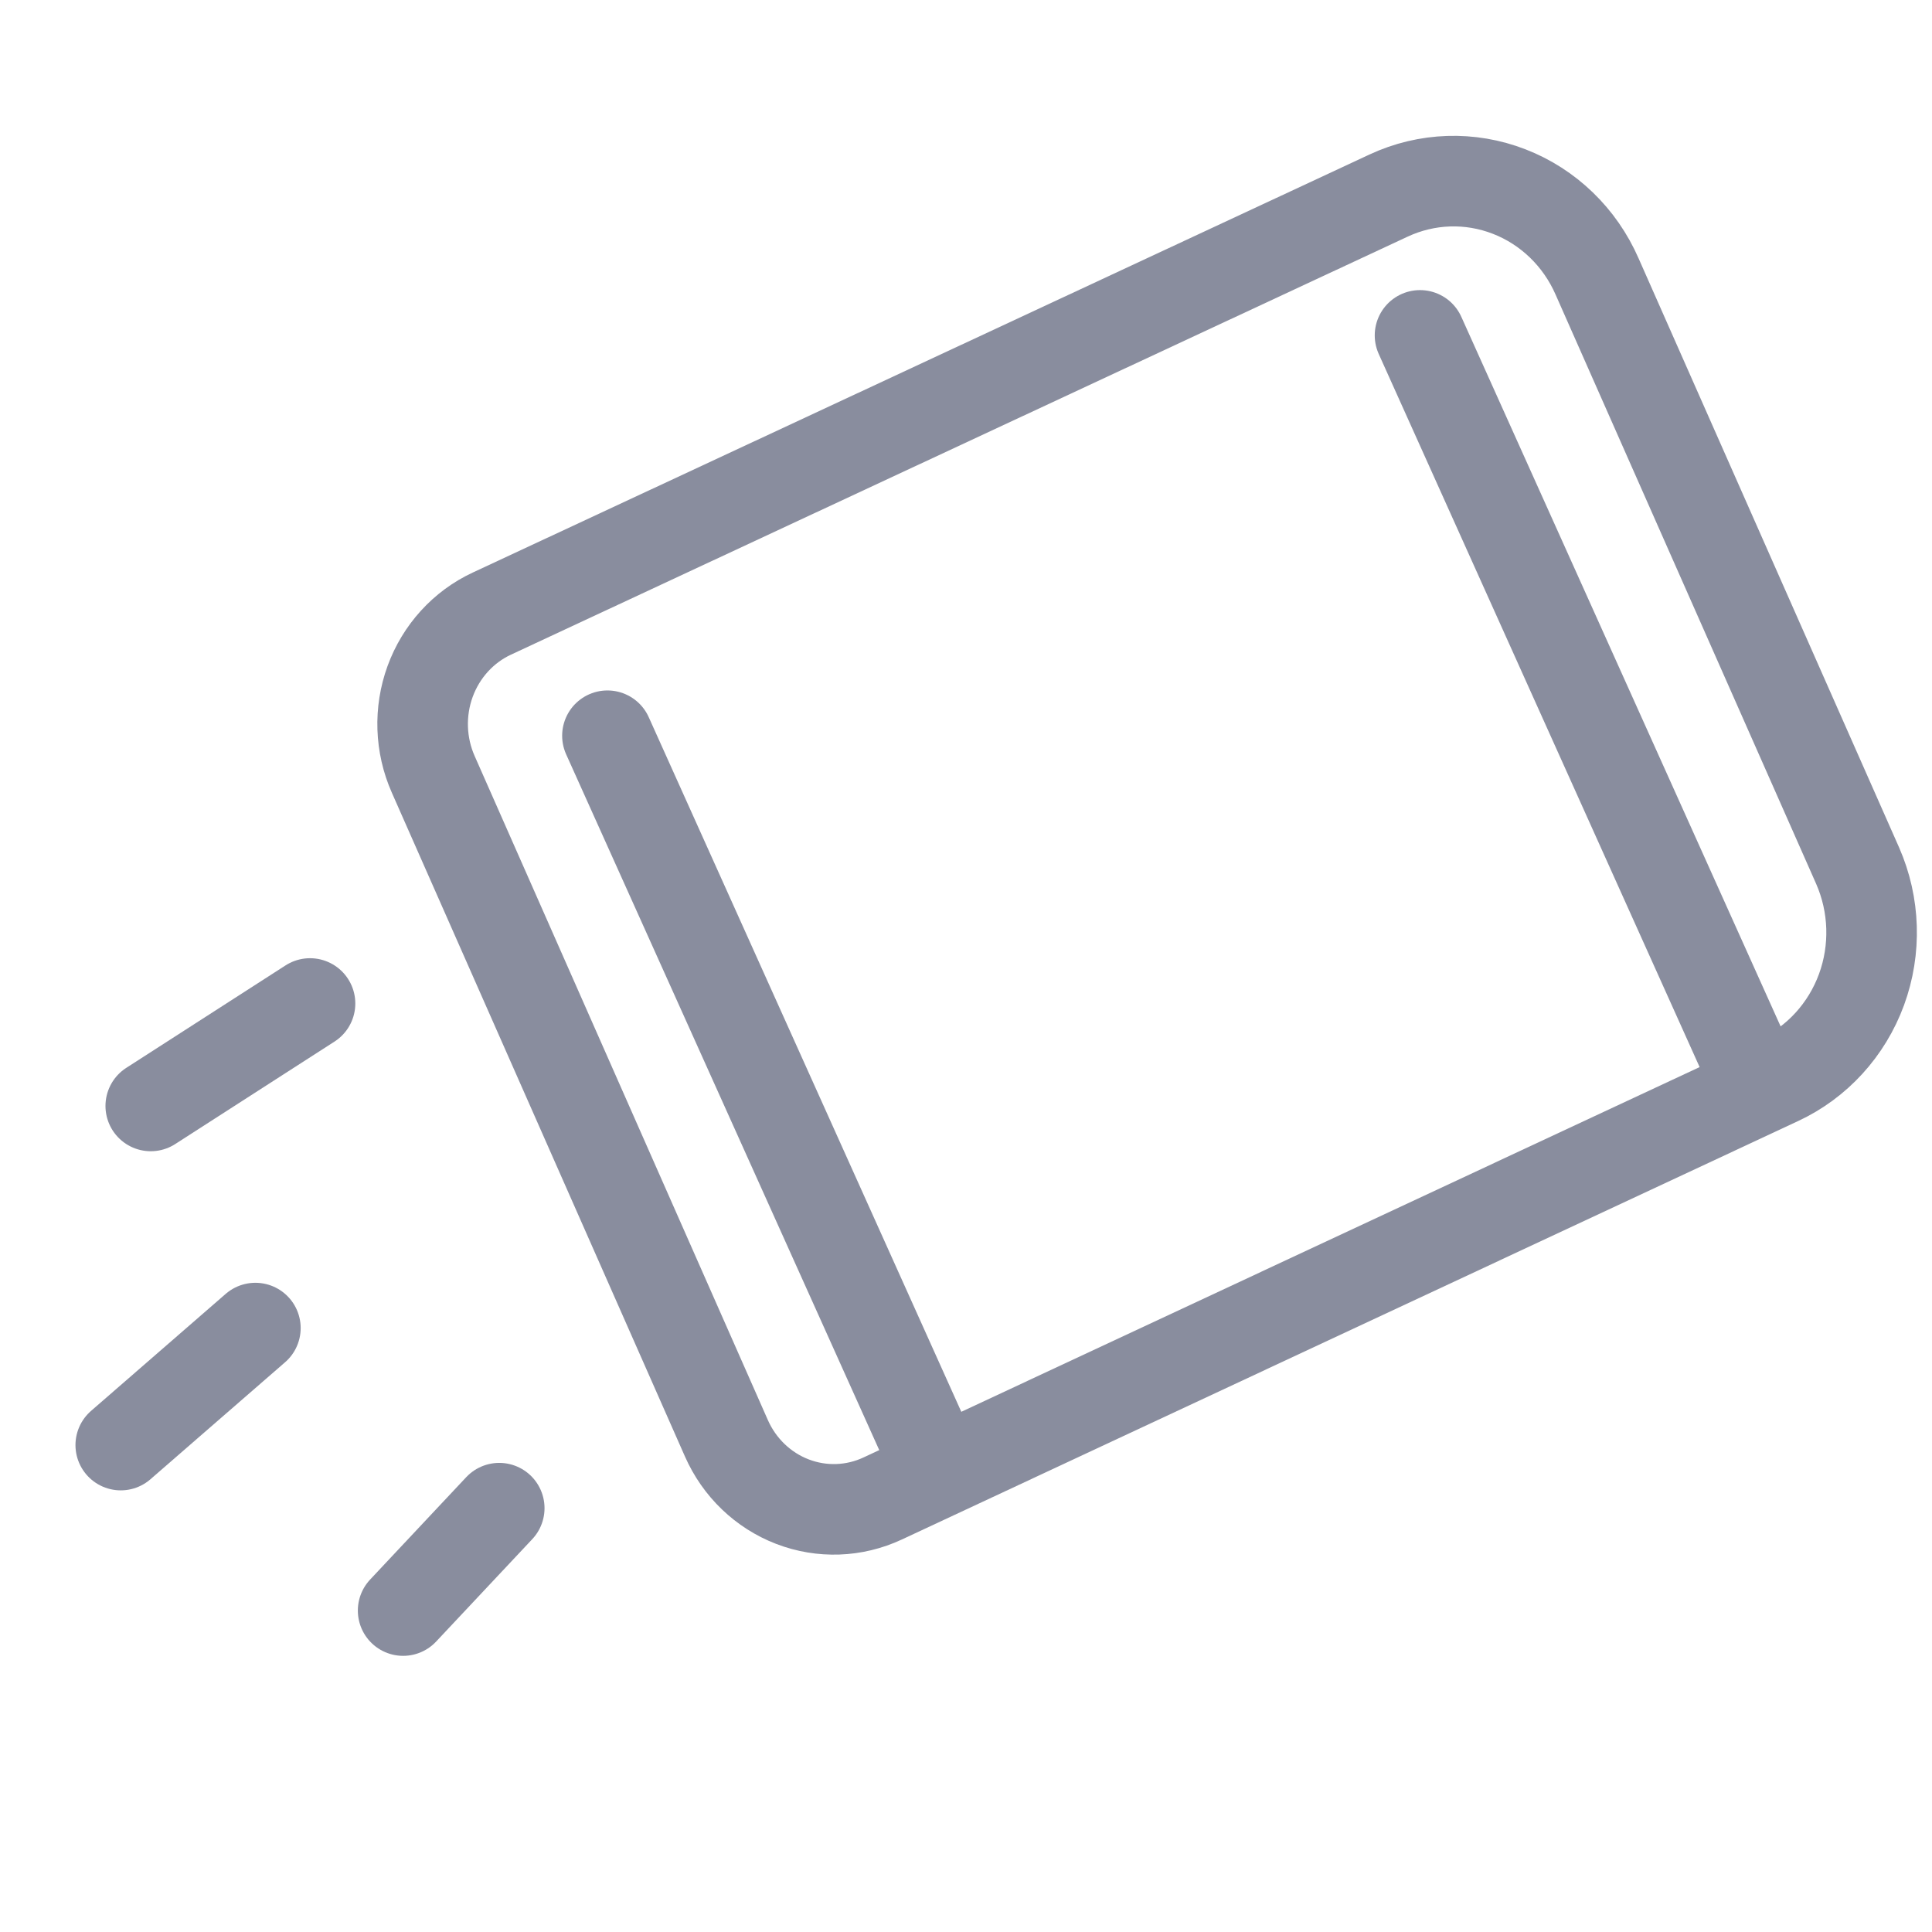 <svg width="32" height="32" viewBox="0 0 32 32" fill="none" xmlns="http://www.w3.org/2000/svg">
<path fill-rule="evenodd" clip-rule="evenodd" d="M30.768 14.338C31.053 14.987 31.076 15.726 30.832 16.392C30.587 17.058 30.095 17.596 29.464 17.889L14.621 24.819C14.149 25.04 13.611 25.059 13.125 24.872C12.639 24.685 12.245 24.307 12.031 23.821L7.176 12.826C6.961 12.341 6.942 11.787 7.124 11.287C7.306 10.788 7.674 10.383 8.147 10.163L23 3.239C23.631 2.945 24.349 2.921 24.997 3.173C25.645 3.424 26.169 3.93 26.453 4.58L30.768 14.338Z" stroke="#898D9E" stroke-width="1.5" stroke-linecap="round" stroke-linejoin="round"/>
<path d="M2.497 18.318L5.135 16.621" stroke="#898D9E" stroke-width="1.5" stroke-linecap="round" stroke-linejoin="round"/>
<path d="M6.677 26.676L8.269 24.98" stroke="#898D9E" stroke-width="1.5" stroke-linecap="round" stroke-linejoin="round"/>
<path d="M2 23.935L4.23 21.997" stroke="#898D9E" stroke-width="1.5" stroke-linecap="round" stroke-linejoin="round"/>
<path d="M10.061 12.186L15.414 24.082" stroke="#898D9E" stroke-width="1.5" stroke-linecap="round" stroke-linejoin="round"/>
<path d="M23.52 5.555L28.873 17.451" stroke="#898D9E" stroke-width="1.5" stroke-linecap="round" stroke-linejoin="round"/>
</svg>
